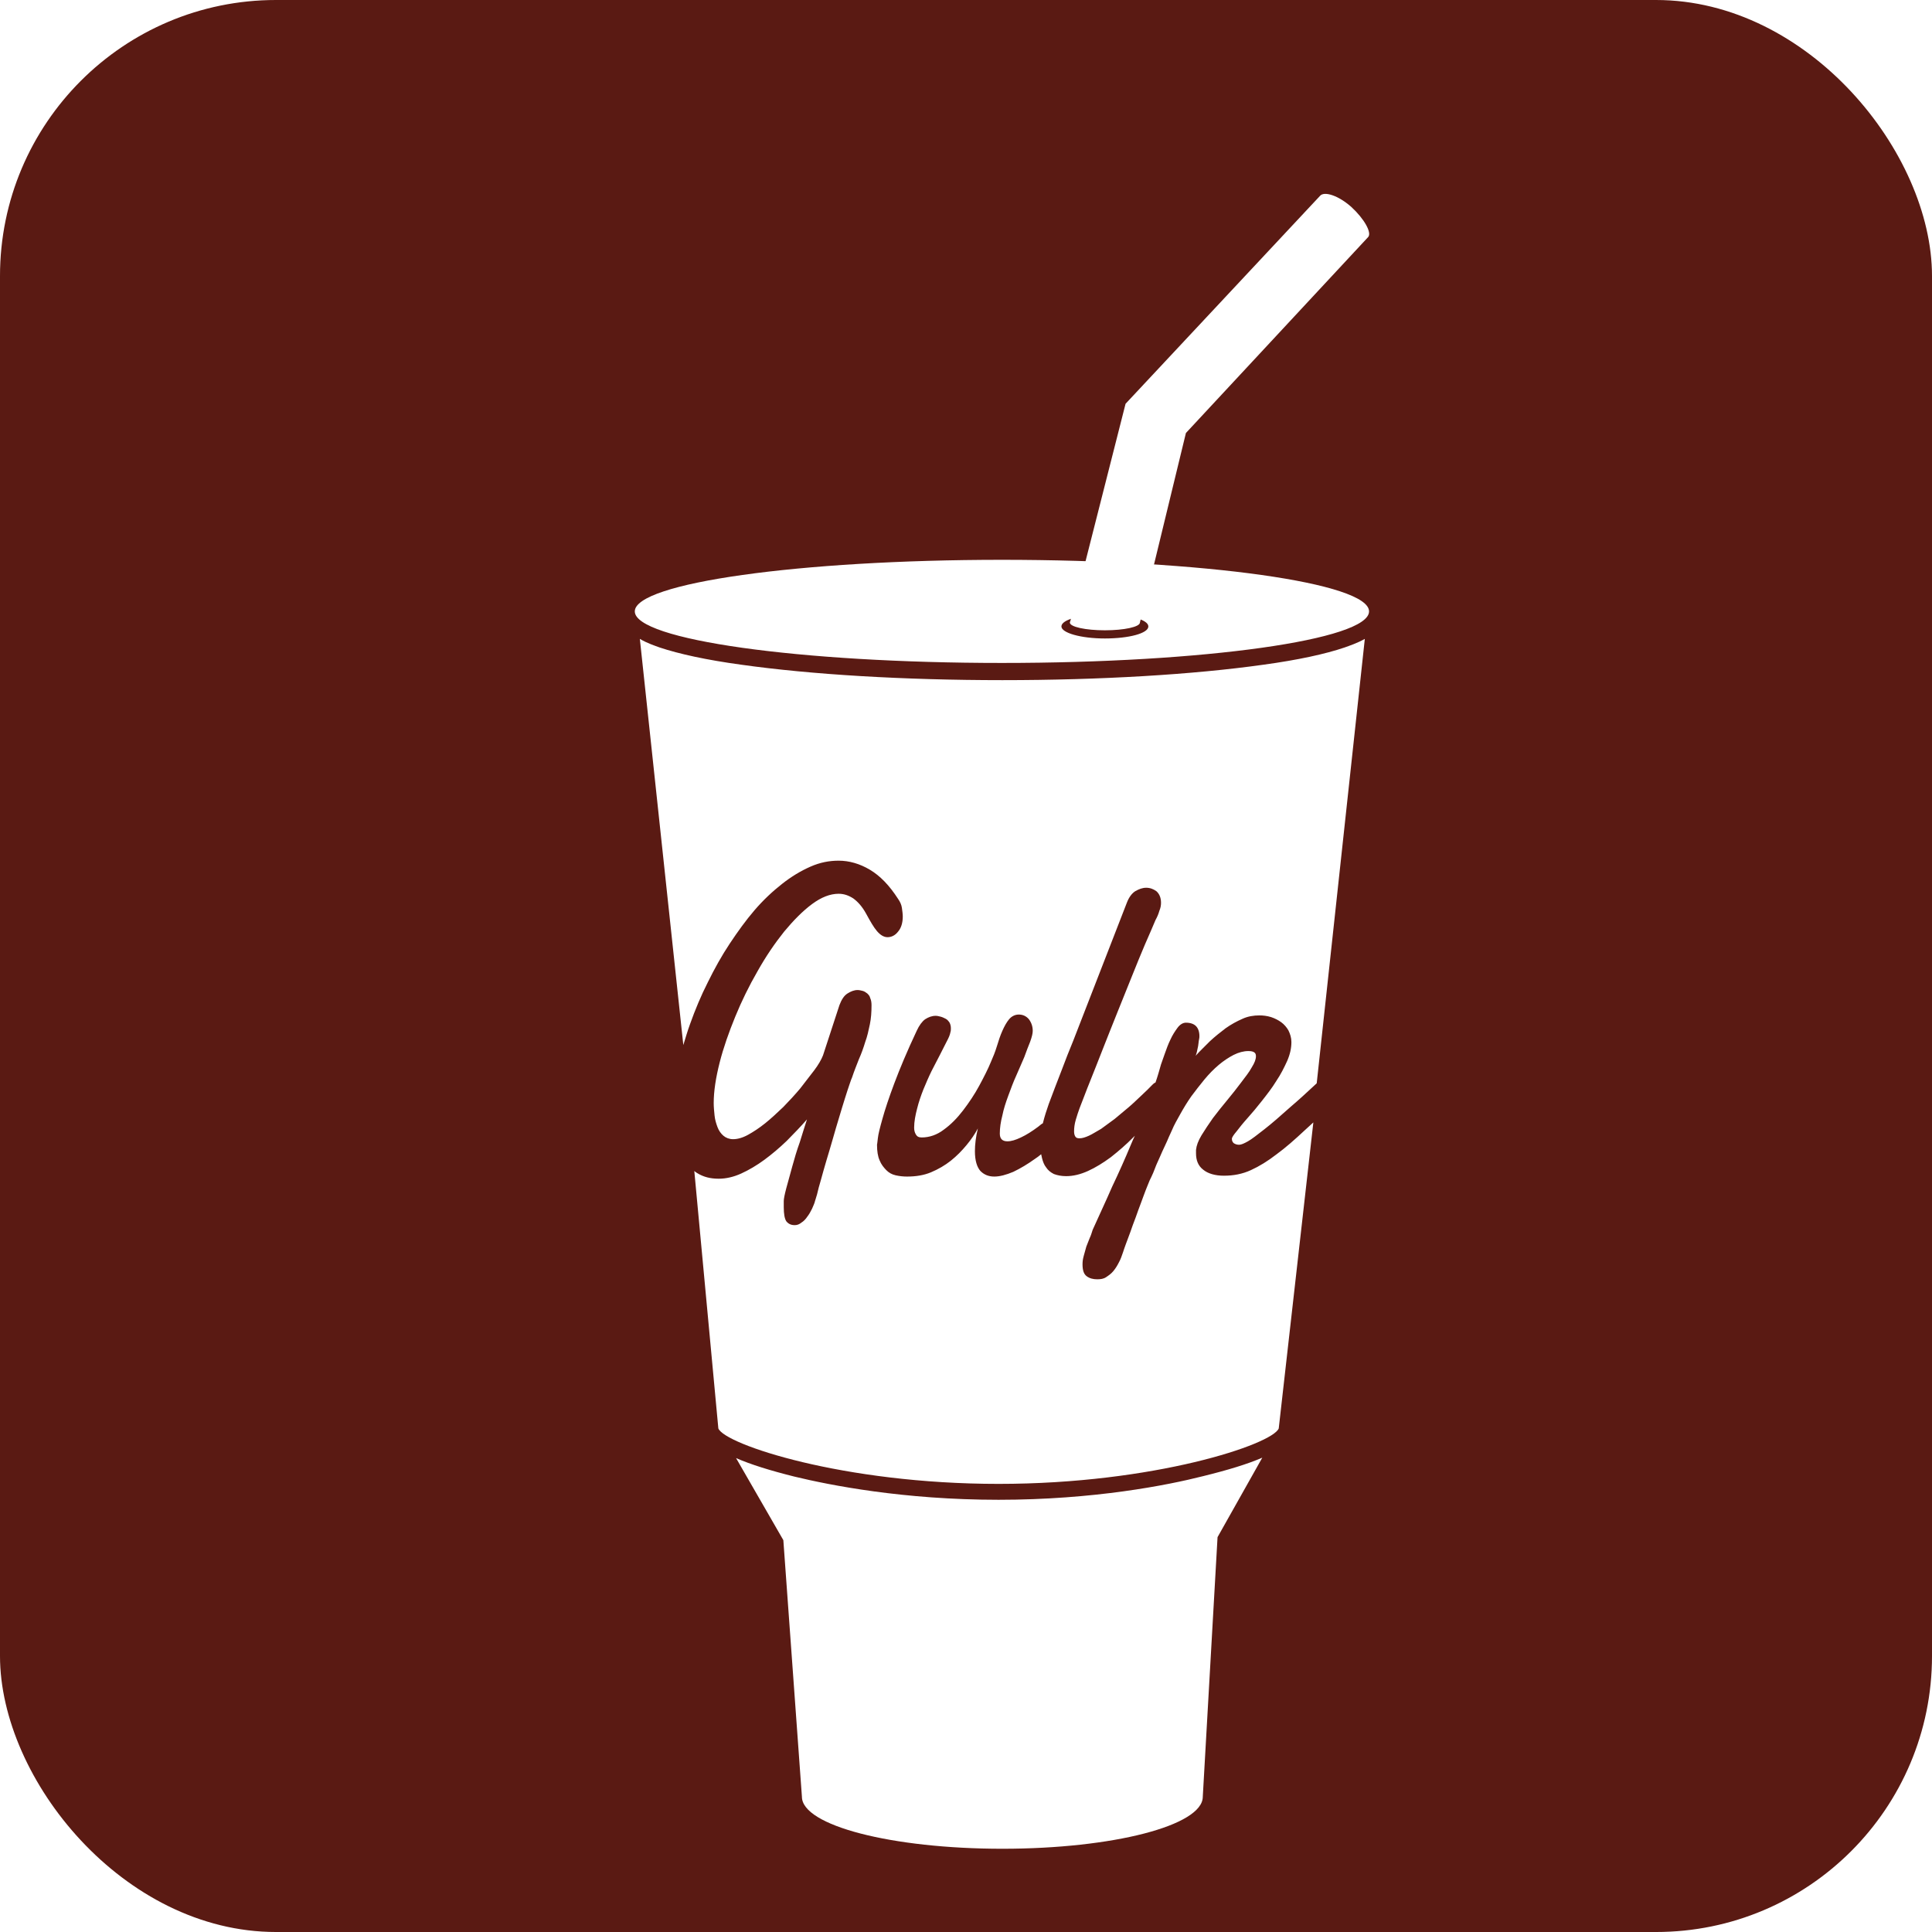 <svg width="70" height="70" viewBox="0 0 70 70" fill="none" xmlns="http://www.w3.org/2000/svg">
<g clip-path="url(#clip0)">
<rect width="70" height="70" rx="10" fill="#5A1A13"/>
<g filter="url(#filter0_d)">
<path fill-rule="evenodd" clip-rule="evenodd" d="M36.179 50.34C32.724 50.34 30.064 49.81 28.779 49.499C27.908 49.281 27.204 49.063 26.669 48.829L28.382 51.803L29.055 61.1C29.055 62.144 32.311 62.984 36.317 62.984C40.323 62.984 43.579 62.144 43.579 61.1L44.114 51.694L45.735 48.814C45.2 49.047 44.481 49.265 43.594 49.483C42.31 49.81 39.635 50.34 36.179 50.34ZM45.781 20.083C43.243 20.441 39.879 20.643 36.317 20.643C32.755 20.643 29.391 20.441 26.853 20.083C25.599 19.912 24.605 19.694 23.902 19.46C23.734 19.398 23.443 19.304 23.183 19.148L24.758 33.864C24.835 33.615 24.911 33.35 25.003 33.101C25.186 32.587 25.4 32.073 25.645 31.591C25.89 31.092 26.15 30.625 26.44 30.189C26.73 29.753 27.021 29.348 27.342 28.974C27.663 28.601 28 28.289 28.336 28.025C28.672 27.76 29.009 27.557 29.36 27.402C29.712 27.246 30.048 27.184 30.385 27.184C30.767 27.184 31.149 27.293 31.516 27.511C31.883 27.729 32.219 28.071 32.54 28.57C32.617 28.679 32.663 28.788 32.678 28.897C32.693 29.006 32.709 29.115 32.709 29.208C32.709 29.442 32.647 29.629 32.54 29.753C32.433 29.893 32.296 29.956 32.158 29.956C32.021 29.956 31.898 29.878 31.776 29.738C31.654 29.597 31.531 29.379 31.378 29.099C31.241 28.85 31.088 28.679 30.92 28.554C30.752 28.445 30.583 28.383 30.385 28.383C30.079 28.383 29.758 28.507 29.421 28.757C29.085 29.006 28.749 29.348 28.412 29.753C28.076 30.174 27.755 30.641 27.449 31.186C27.143 31.715 26.868 32.276 26.639 32.837C26.41 33.397 26.211 33.958 26.073 34.503C25.936 35.048 25.859 35.531 25.859 35.966C25.859 36.107 25.874 36.262 25.89 36.418C25.905 36.574 25.951 36.714 25.997 36.839C26.043 36.963 26.119 37.072 26.211 37.15C26.302 37.228 26.425 37.275 26.562 37.275C26.715 37.275 26.899 37.228 27.098 37.119C27.296 37.01 27.51 36.87 27.724 36.698C27.938 36.527 28.152 36.325 28.382 36.107C28.596 35.889 28.81 35.655 28.993 35.437C29.177 35.203 29.345 34.985 29.498 34.783C29.651 34.581 29.758 34.394 29.819 34.238L30.415 32.416C30.492 32.214 30.583 32.073 30.706 31.996C30.828 31.918 30.95 31.871 31.073 31.871C31.134 31.871 31.195 31.887 31.256 31.902C31.317 31.918 31.363 31.949 31.424 31.996C31.47 32.042 31.516 32.089 31.531 32.167C31.562 32.229 31.577 32.323 31.577 32.416C31.577 32.665 31.562 32.899 31.516 33.117C31.47 33.335 31.424 33.553 31.348 33.755C31.287 33.958 31.21 34.176 31.119 34.378C31.042 34.581 30.95 34.799 30.874 35.032C30.859 35.063 30.828 35.141 30.782 35.281C30.736 35.422 30.675 35.593 30.614 35.795C30.553 35.998 30.476 36.231 30.4 36.496C30.323 36.745 30.247 37.01 30.171 37.275C30.094 37.539 30.018 37.804 29.941 38.053C29.865 38.302 29.804 38.536 29.742 38.754C29.681 38.956 29.636 39.128 29.605 39.268C29.559 39.408 29.544 39.486 29.529 39.517C29.513 39.595 29.467 39.688 29.421 39.797C29.376 39.891 29.314 40 29.253 40.078C29.192 40.171 29.116 40.249 29.039 40.296C28.963 40.358 28.886 40.389 28.795 40.389C28.657 40.389 28.565 40.342 28.489 40.249C28.428 40.155 28.397 39.984 28.397 39.735V39.626C28.397 39.595 28.397 39.548 28.397 39.517C28.397 39.439 28.428 39.283 28.489 39.05C28.55 38.816 28.626 38.567 28.703 38.271C28.779 37.991 28.871 37.679 28.978 37.384C29.07 37.072 29.162 36.807 29.238 36.558C29.009 36.823 28.764 37.072 28.504 37.337C28.244 37.586 27.969 37.82 27.694 38.022C27.419 38.224 27.128 38.396 26.853 38.52C26.578 38.645 26.302 38.707 26.043 38.707C25.737 38.707 25.492 38.645 25.263 38.505C25.217 38.474 25.186 38.458 25.156 38.427L26.027 47.755C26.257 48.331 30.538 49.764 36.179 49.764C41.821 49.764 46.102 48.331 46.331 47.755L47.585 36.667C47.478 36.761 47.386 36.854 47.279 36.947C46.912 37.29 46.576 37.586 46.255 37.82C45.934 38.069 45.628 38.256 45.322 38.396C45.016 38.536 44.695 38.598 44.344 38.598C44.023 38.598 43.763 38.52 43.594 38.38C43.411 38.24 43.334 38.038 43.334 37.788V37.726C43.334 37.711 43.334 37.679 43.334 37.664C43.35 37.508 43.411 37.337 43.533 37.134C43.656 36.932 43.793 36.73 43.946 36.511C44.114 36.294 44.282 36.075 44.466 35.858C44.649 35.639 44.818 35.421 44.97 35.219C45.123 35.017 45.261 34.845 45.353 34.674C45.46 34.503 45.505 34.378 45.505 34.269C45.505 34.207 45.49 34.16 45.444 34.129C45.398 34.098 45.337 34.082 45.23 34.082C45.062 34.082 44.879 34.129 44.695 34.222C44.512 34.316 44.328 34.44 44.16 34.581C43.977 34.736 43.809 34.907 43.64 35.11C43.472 35.312 43.319 35.515 43.166 35.717C43.013 35.935 42.891 36.138 42.769 36.356C42.647 36.574 42.539 36.761 42.463 36.947C42.432 37.01 42.402 37.088 42.356 37.181C42.31 37.29 42.264 37.399 42.203 37.524C42.142 37.648 42.081 37.788 42.02 37.929C41.959 38.069 41.897 38.193 41.852 38.318C41.806 38.443 41.76 38.551 41.714 38.645C41.668 38.738 41.637 38.801 41.622 38.847C41.607 38.894 41.561 38.987 41.515 39.112C41.469 39.237 41.408 39.392 41.347 39.564C41.286 39.735 41.209 39.922 41.148 40.109C41.072 40.296 41.011 40.482 40.949 40.654C40.888 40.825 40.827 40.981 40.781 41.105C40.735 41.23 40.705 41.323 40.69 41.37C40.644 41.51 40.598 41.635 40.537 41.744C40.475 41.868 40.414 41.962 40.338 42.055C40.261 42.149 40.17 42.211 40.078 42.273C39.986 42.336 39.879 42.351 39.757 42.351C39.604 42.351 39.482 42.32 39.375 42.242C39.268 42.164 39.222 42.024 39.222 41.806C39.222 41.697 39.237 41.604 39.268 41.495C39.298 41.386 39.329 41.277 39.359 41.168C39.405 41.059 39.436 40.965 39.482 40.856C39.528 40.763 39.558 40.654 39.589 40.56C39.818 40.046 40.063 39.533 40.292 39.003C40.537 38.489 40.766 37.975 40.98 37.461C41.026 37.352 41.072 37.243 41.118 37.15C41.102 37.166 41.087 37.181 41.072 37.197C40.797 37.477 40.521 37.711 40.246 37.929C39.971 38.131 39.696 38.302 39.42 38.427C39.145 38.551 38.885 38.614 38.626 38.614C38.457 38.614 38.304 38.583 38.182 38.536C38.06 38.474 37.968 38.396 37.907 38.302C37.83 38.209 37.785 38.084 37.754 37.96C37.739 37.913 37.739 37.866 37.723 37.82C37.647 37.882 37.571 37.944 37.494 37.991C37.234 38.178 36.974 38.333 36.714 38.458C36.454 38.567 36.225 38.629 36.026 38.629C35.828 38.629 35.659 38.567 35.522 38.427C35.399 38.287 35.323 38.053 35.323 37.711C35.323 37.477 35.354 37.197 35.43 36.885C35.323 37.088 35.185 37.29 35.017 37.492C34.849 37.695 34.666 37.882 34.452 38.053C34.237 38.224 33.993 38.365 33.733 38.474C33.473 38.583 33.183 38.629 32.861 38.629C32.724 38.629 32.586 38.614 32.449 38.583C32.311 38.551 32.204 38.489 32.112 38.396C32.021 38.302 31.929 38.193 31.868 38.038C31.806 37.898 31.776 37.711 31.776 37.477C31.776 37.477 31.791 37.399 31.806 37.243C31.822 37.088 31.883 36.854 31.975 36.527C32.066 36.2 32.204 35.78 32.403 35.25C32.602 34.721 32.861 34.098 33.213 33.35C33.305 33.148 33.412 33.008 33.519 32.93C33.641 32.852 33.764 32.805 33.901 32.805C33.962 32.805 34.023 32.821 34.085 32.837C34.146 32.852 34.207 32.883 34.268 32.914C34.329 32.945 34.375 33.008 34.406 33.054C34.436 33.117 34.452 33.179 34.452 33.257C34.452 33.304 34.452 33.35 34.436 33.397C34.421 33.49 34.375 33.599 34.299 33.74C34.222 33.88 34.146 34.051 34.054 34.222C33.962 34.409 33.855 34.596 33.748 34.814C33.641 35.032 33.55 35.25 33.458 35.468C33.366 35.702 33.29 35.92 33.228 36.169C33.167 36.403 33.121 36.636 33.121 36.854C33.121 36.947 33.137 37.025 33.183 37.103C33.228 37.181 33.29 37.212 33.397 37.212C33.672 37.212 33.947 37.119 34.192 36.932C34.452 36.745 34.681 36.511 34.895 36.231C35.109 35.951 35.308 35.655 35.476 35.344C35.644 35.032 35.797 34.736 35.904 34.472C35.98 34.3 36.057 34.113 36.118 33.911C36.179 33.709 36.24 33.522 36.317 33.35C36.393 33.179 36.47 33.039 36.561 32.93C36.653 32.821 36.776 32.759 36.913 32.759C37.066 32.759 37.188 32.821 37.28 32.93C37.372 33.054 37.418 33.195 37.418 33.35C37.418 33.444 37.387 33.568 37.326 33.74C37.265 33.895 37.188 34.082 37.112 34.3C37.02 34.503 36.928 34.736 36.821 34.97C36.714 35.203 36.623 35.453 36.531 35.702C36.439 35.951 36.363 36.184 36.317 36.418C36.256 36.652 36.225 36.87 36.225 37.072C36.225 37.259 36.317 37.352 36.5 37.352C36.638 37.352 36.791 37.306 36.99 37.212C37.188 37.119 37.387 36.994 37.616 36.823C37.678 36.776 37.723 36.73 37.785 36.698C37.846 36.449 37.922 36.216 37.999 35.998C38.151 35.593 38.304 35.188 38.457 34.798C38.61 34.394 38.748 34.035 38.885 33.709L40.827 28.71C40.904 28.507 41.011 28.367 41.133 28.289C41.27 28.212 41.393 28.165 41.53 28.165C41.668 28.165 41.79 28.212 41.897 28.289C42.004 28.383 42.066 28.523 42.066 28.71C42.066 28.803 42.05 28.897 42.004 29.006C41.974 29.115 41.928 29.224 41.867 29.333C41.76 29.582 41.637 29.878 41.484 30.22C41.332 30.578 41.179 30.952 41.011 31.373C40.842 31.793 40.674 32.214 40.491 32.665C40.307 33.117 40.139 33.553 39.971 33.973C39.803 34.394 39.65 34.799 39.497 35.172C39.344 35.546 39.222 35.889 39.115 36.153C39.069 36.278 39.023 36.418 38.977 36.574C38.931 36.73 38.916 36.87 38.916 36.994C38.916 37.072 38.931 37.134 38.962 37.181C38.992 37.228 39.038 37.243 39.115 37.243C39.206 37.243 39.313 37.212 39.451 37.15C39.589 37.088 39.726 36.994 39.895 36.901C40.047 36.792 40.215 36.667 40.384 36.543C40.552 36.403 40.72 36.262 40.888 36.122C41.056 35.982 41.209 35.826 41.362 35.686C41.515 35.546 41.653 35.406 41.775 35.281C41.806 35.25 41.836 35.235 41.867 35.219C41.943 35.001 42.004 34.783 42.066 34.565C42.096 34.472 42.142 34.347 42.203 34.176C42.264 34.004 42.325 33.833 42.402 33.677C42.478 33.506 42.57 33.366 42.662 33.241C42.754 33.117 42.861 33.054 42.968 33.054C43.136 33.054 43.258 33.101 43.334 33.179C43.411 33.257 43.457 33.382 43.457 33.537C43.457 33.568 43.457 33.615 43.441 33.677C43.426 33.74 43.426 33.818 43.411 33.895C43.396 33.973 43.38 34.035 43.365 34.113C43.35 34.176 43.334 34.222 43.319 34.254C43.472 34.082 43.656 33.911 43.839 33.724C44.023 33.553 44.221 33.397 44.405 33.257C44.603 33.117 44.802 33.008 45.016 32.914C45.215 32.821 45.429 32.79 45.628 32.79C45.765 32.79 45.903 32.805 46.056 32.852C46.194 32.899 46.316 32.961 46.423 33.039C46.53 33.117 46.622 33.226 46.683 33.335C46.744 33.459 46.79 33.599 46.79 33.755C46.79 33.973 46.744 34.191 46.637 34.44C46.53 34.674 46.408 34.923 46.239 35.172C46.087 35.422 45.903 35.655 45.72 35.889C45.536 36.122 45.368 36.325 45.2 36.511C45.032 36.698 44.909 36.854 44.802 36.994C44.695 37.119 44.634 37.212 44.634 37.259C44.634 37.321 44.649 37.368 44.695 37.415C44.741 37.446 44.802 37.477 44.894 37.477C44.97 37.477 45.078 37.43 45.215 37.352C45.353 37.275 45.551 37.119 45.811 36.916C46.071 36.714 46.392 36.434 46.775 36.091C47.05 35.858 47.356 35.577 47.707 35.25L49.45 19.148C49.175 19.304 48.885 19.398 48.716 19.46C48.028 19.694 47.034 19.912 45.781 20.083ZM36.301 16.283C28.963 16.283 23 17.124 23 18.152C23 19.18 28.963 20.02 36.301 20.02C43.64 20.02 49.603 19.18 49.603 18.152C49.603 17.124 43.64 16.283 36.301 16.283ZM41.607 18.697C41.607 18.946 40.904 19.133 40.032 19.133C39.161 19.133 38.457 18.93 38.457 18.697C38.457 18.448 39.161 18.261 40.032 18.261C40.904 18.261 41.607 18.448 41.607 18.697Z" fill="white"/>
<path fill-rule="evenodd" clip-rule="evenodd" d="M38.778 18.51C38.763 18.526 38.763 18.541 38.763 18.557C38.763 18.712 39.329 18.837 40.032 18.837C40.735 18.837 41.301 18.712 41.301 18.557L42.968 11.689L49.572 4.588C49.71 4.433 49.435 3.934 48.961 3.498C48.487 3.078 47.982 2.922 47.83 3.093L40.781 10.63L38.778 18.51Z" fill="white"/>
</g>
</g>
<defs>
<filter id="filter0_d" x="8" y="-8" width="57" height="90" filterUnits="userSpaceOnUse" color-interpolation-filters="sRGB">
<feFlood flood-opacity="0" result="BackgroundImageFix"/>
<feColorMatrix in="SourceAlpha" type="matrix" values="0 0 0 0 0 0 0 0 0 0 0 0 0 0 0 0 0 0 127 0"/>
<feOffset dy="4"/>
<feGaussianBlur stdDeviation="7.5"/>
<feColorMatrix type="matrix" values="0 0 0 0 0 0 0 0 0 0 0 0 0 0 0 0 0 0 0.25 0"/>
<feBlend mode="normal" in2="BackgroundImageFix" result="effect1_dropShadow"/>
<feBlend mode="normal" in="SourceGraphic" in2="effect1_dropShadow" result="shape"/>
</filter>
<clipPath id="clip0">
<rect width="70" height="70" rx="10" fill="white"/>
</clipPath>
</defs>
</svg>
